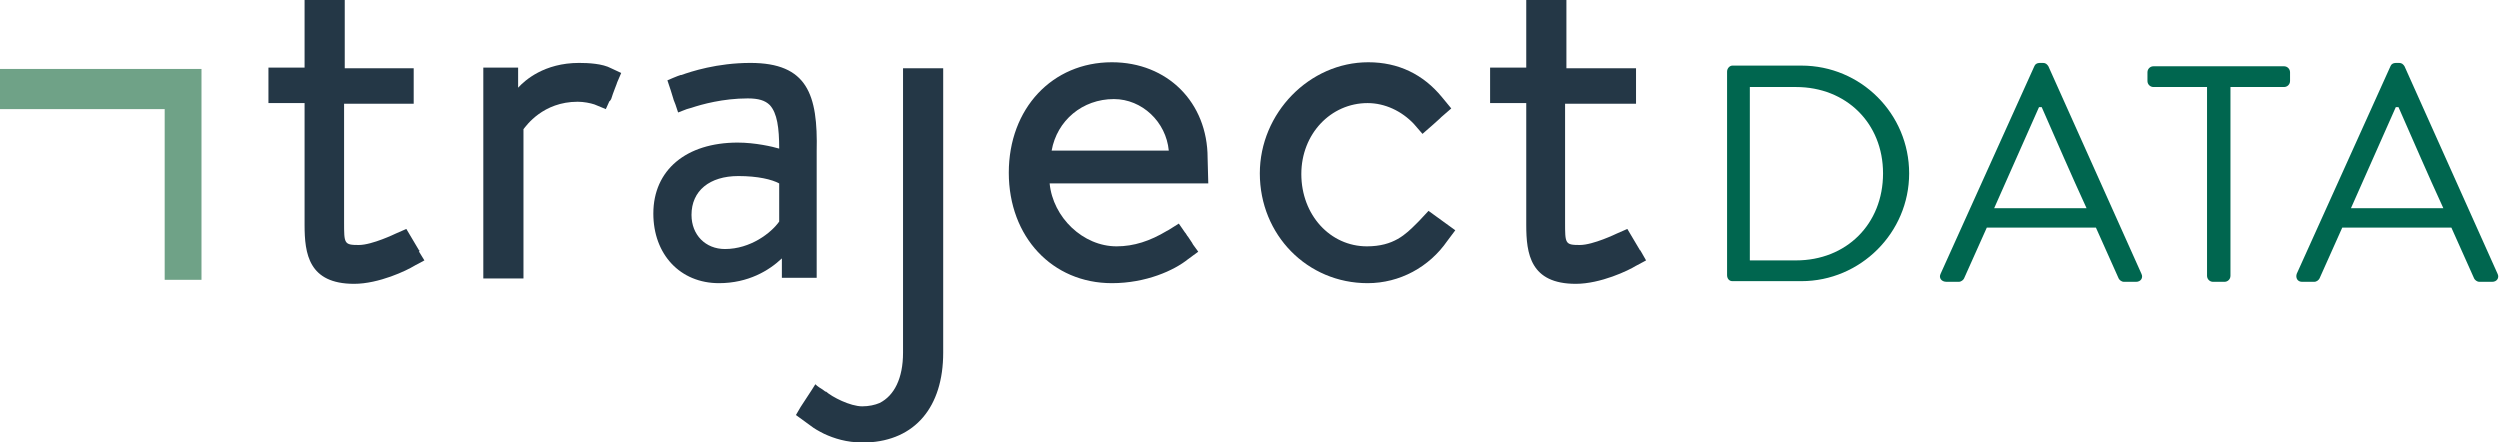 <svg width="226" height="40" viewBox="0 0 226 40" fill="none" xmlns="http://www.w3.org/2000/svg">
<path d="M67.837 5.688C64.811 5.688 62.451 6.475 61.604 6.778C61.604 6.778 61.604 6.778 61.543 6.778C61.301 6.838 60.333 7.262 60.333 7.262L60.636 8.17L60.878 8.956C60.878 9.017 60.999 9.259 61.059 9.44C61.18 9.803 61.301 10.167 61.301 10.167L62.088 9.864L62.512 9.743C63.419 9.44 65.356 8.896 67.595 8.896C68.563 8.896 69.168 9.077 69.592 9.501C70.257 10.227 70.439 11.558 70.439 13.434C69.834 13.253 68.26 12.89 66.687 12.89C62.028 12.89 59.062 15.371 59.062 19.304C59.062 22.996 61.483 25.598 64.993 25.598C67.655 25.598 69.531 24.448 70.681 23.359V23.419V25.114H71.891H73.828V21.543V13.676C73.949 8.533 72.981 5.688 67.837 5.688ZM70.439 20.03C69.713 21.059 67.837 22.512 65.537 22.512C63.782 22.512 62.512 21.241 62.512 19.425C62.512 17.247 64.145 15.915 66.748 15.915C68.502 15.915 69.773 16.218 70.439 16.581V20.03Z" fill="#243746"/>
<path d="M55.794 7.443L56.157 6.596L55.25 6.173C54.463 5.749 53.192 5.688 52.345 5.688C49.198 5.688 47.443 7.262 46.838 7.928V7.867V6.112H45.628H43.691V9.682V25.174H47.322V11.679C47.564 11.377 49.077 9.198 52.224 9.198C52.769 9.198 53.374 9.319 53.737 9.44L54.766 9.864L55.068 9.198C55.068 9.198 55.068 9.138 55.129 9.138L55.25 8.956C55.431 8.351 55.794 7.504 55.794 7.443Z" fill="#243746"/>
<path d="M37.882 22.632L36.733 20.696L35.764 21.12C35.764 21.12 33.646 22.148 32.436 22.148C31.105 22.148 31.105 22.027 31.105 20.091V9.38H37.398V6.172H31.165V2.239V0H27.534V1.15V6.112H24.267V9.319H27.534V20.333C27.534 22.935 27.897 25.658 32.012 25.658C34.251 25.658 36.793 24.448 37.459 24.024C37.519 24.024 37.519 23.964 37.58 23.964L38.366 23.54L37.882 22.753C37.943 22.632 37.943 22.632 37.882 22.632Z" fill="#243746"/>
<path d="M148.321 22.693C148.321 22.693 148.321 22.632 148.26 22.632L147.111 20.696L146.142 21.12C146.142 21.12 144.024 22.148 142.814 22.148C141.483 22.148 141.483 22.027 141.483 20.091V9.38H147.897V6.172H141.604V2.239V0H137.973V1.15V6.112H134.705V9.319H137.973V20.333C137.973 22.935 138.336 25.658 142.451 25.658C144.69 25.658 147.232 24.448 147.897 24.024C147.958 24.024 147.958 23.964 148.018 23.964L148.805 23.54L148.321 22.693Z" fill="#243746"/>
<path d="M81.634 31.891C81.634 34.191 80.847 35.764 79.516 36.43C79.093 36.611 78.548 36.732 77.943 36.732C76.853 36.732 75.22 35.885 74.675 35.401C74.675 35.401 74.675 35.401 74.614 35.401C74.554 35.34 74.433 35.28 74.372 35.219C74.191 35.098 73.949 34.977 73.707 34.735L73.404 35.219L72.375 36.793L71.952 37.519C72.436 37.882 72.859 38.184 73.283 38.487C73.586 38.729 74.009 38.971 74.493 39.213C75.401 39.637 76.551 40 77.943 40C78.064 40 78.245 40 78.366 40C82.723 39.818 85.265 36.793 85.265 31.891V6.172H81.634V31.891Z" fill="#243746"/>
<path d="M107.837 22.088C107.837 22.027 107.776 22.027 107.776 21.967C107.655 21.785 107.534 21.604 107.413 21.422C107.292 21.301 107.232 21.12 107.11 20.999L106.566 20.212L105.598 20.817L105.477 20.878C103.964 21.785 102.511 22.269 100.938 22.269C97.912 22.269 95.189 19.667 94.887 16.581H108.079H109.229L109.168 14.281C109.168 9.259 105.537 5.628 100.514 5.628C95.129 5.628 91.195 9.803 91.195 15.613C91.195 21.422 95.129 25.598 100.514 25.598C103.601 25.598 106.142 24.448 107.413 23.419L108.321 22.753L107.837 22.088ZM100.696 8.956C103.238 8.956 105.416 11.014 105.658 13.616H95.068C95.552 10.893 97.852 8.956 100.696 8.956Z" fill="#243746"/>
<path d="M129.138 19.062L128.291 19.97C128.23 20.03 128.109 20.151 128.049 20.212C127.08 21.18 125.991 22.269 123.571 22.269C120.242 22.269 117.64 19.425 117.64 15.734C117.64 12.103 120.303 9.319 123.631 9.319C125.205 9.319 126.717 10.046 127.807 11.195L128.593 12.103L129.562 11.256L130.167 10.711L130.288 10.59L131.195 9.803L130.348 8.775C128.654 6.717 126.415 5.628 123.692 5.628C118.366 5.628 113.888 10.227 113.888 15.673C113.888 21.241 118.185 25.598 123.631 25.598C126.536 25.598 129.198 24.145 130.832 21.785L131.559 20.817L129.138 19.062Z" fill="#243746"/>
<path d="M156.127 6.475C156.127 6.172 156.369 5.93 156.611 5.93H162.844C168.23 5.93 172.587 10.287 172.587 15.673C172.587 21.059 168.17 25.416 162.844 25.416H156.611C156.309 25.416 156.127 25.174 156.127 24.871V6.475ZM162.36 23.54C166.899 23.54 170.227 20.272 170.227 15.673C170.227 11.134 166.899 7.867 162.36 7.867H158.185V23.54H162.36Z" fill="#00664F"/>
<path d="M175.431 24.75L183.903 5.991C183.964 5.81 184.145 5.688 184.388 5.688H184.69C184.932 5.688 185.053 5.81 185.174 5.991L193.586 24.75C193.767 25.114 193.525 25.477 193.102 25.477H192.012C191.77 25.477 191.589 25.295 191.528 25.174L189.471 20.575H179.607L177.549 25.174C177.489 25.295 177.307 25.477 177.065 25.477H175.976C175.492 25.477 175.25 25.114 175.431 24.75ZM188.624 18.82C187.232 15.794 185.9 12.708 184.569 9.682H184.327L180.273 18.82H188.624Z" fill="#00664F"/>
<path d="M199.516 7.867H194.675C194.372 7.867 194.13 7.625 194.13 7.323V6.536C194.13 6.233 194.372 5.991 194.675 5.991H206.475C206.778 5.991 207.02 6.233 207.02 6.536V7.323C207.02 7.625 206.778 7.867 206.475 7.867H201.634V24.932C201.634 25.235 201.392 25.477 201.09 25.477H200.061C199.758 25.477 199.516 25.235 199.516 24.932V7.867Z" fill="#00664F"/>
<path d="M207.625 24.75L216.097 5.991C216.158 5.81 216.339 5.688 216.581 5.688H216.884C217.126 5.688 217.247 5.81 217.368 5.991L225.78 24.75C225.961 25.114 225.719 25.477 225.295 25.477H224.146C223.904 25.477 223.722 25.295 223.662 25.174L221.604 20.575H211.74L209.683 25.174C209.622 25.295 209.441 25.477 209.199 25.477H208.109C207.686 25.477 207.504 25.114 207.625 24.75ZM220.878 18.82C219.486 15.794 218.155 12.708 216.823 9.682H216.581L212.527 18.82H220.878Z" fill="#00664F"/>
<path d="M18.215 6.233H0V9.864H14.887V25.295H18.215V6.233Z" fill="#6FA287"/>
</svg>

